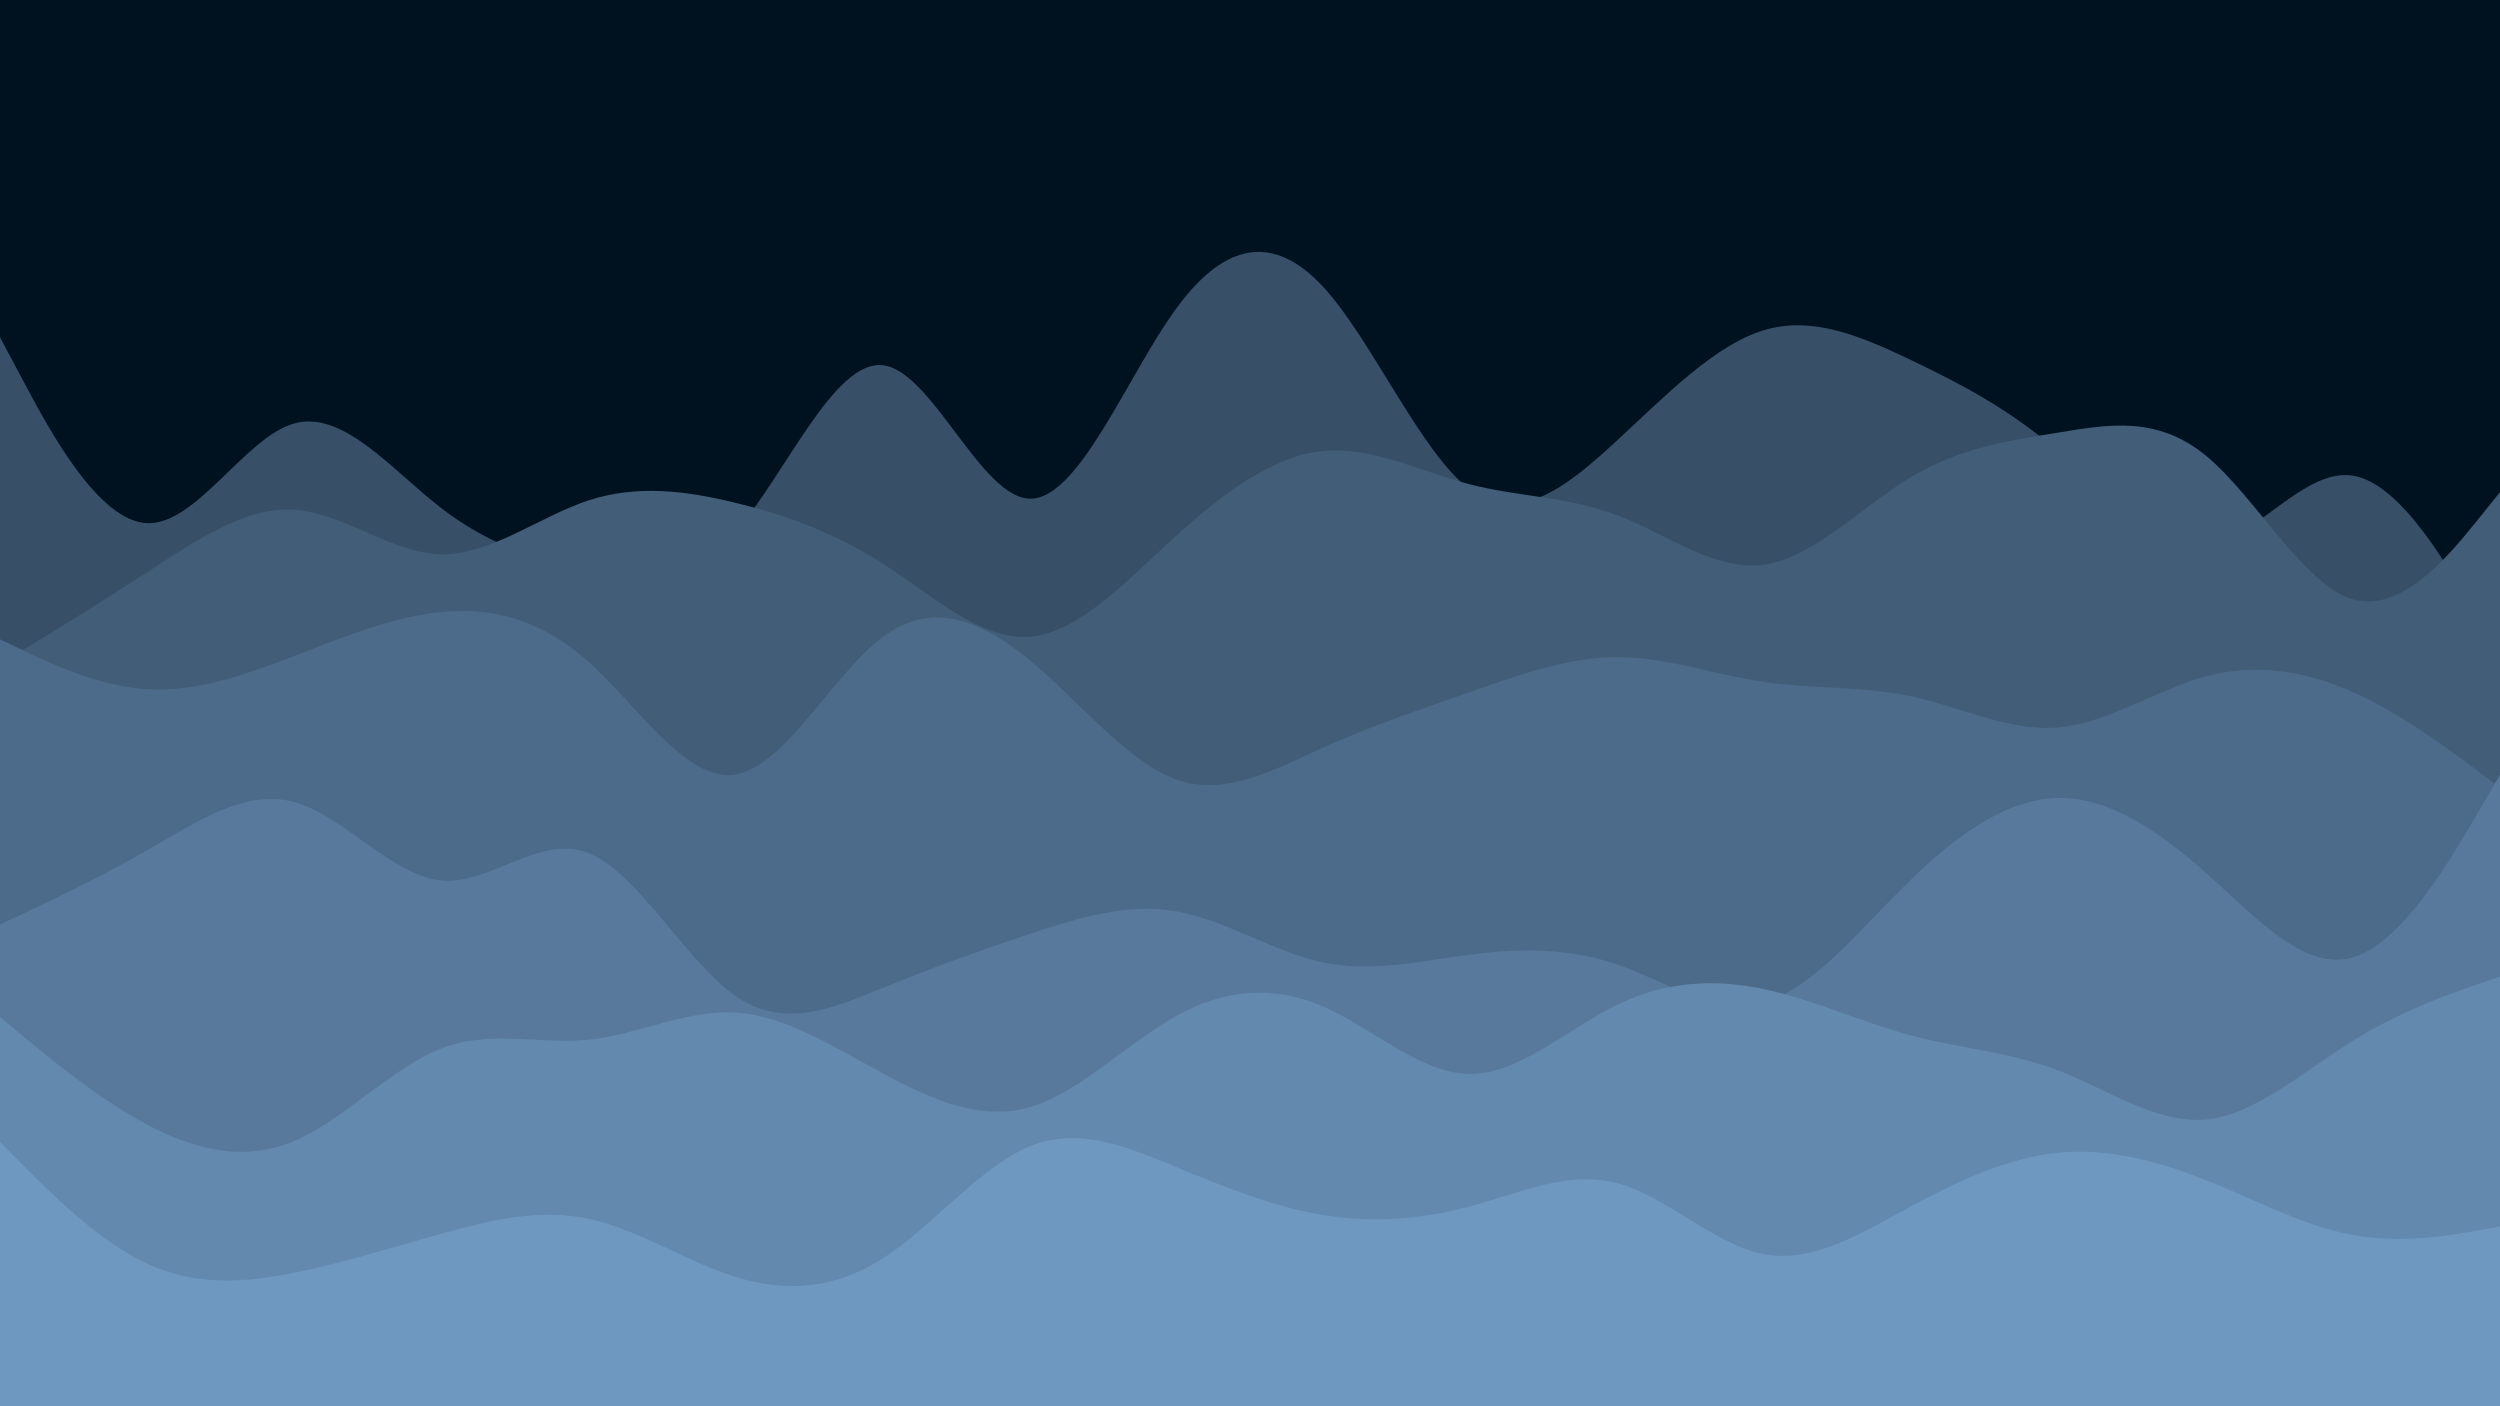 <svg id="visual" viewBox="0 0 1920 1080" width="1920" height="1080" xmlns="http://www.w3.org/2000/svg" xmlns:xlink="http://www.w3.org/1999/xlink" version="1.1"><rect x="0" y="0" width="1920" height="1080" fill="#001220"></rect><path d="M0 259L18.8 294.3C37.7 329.7 75.3 400.3 113 401.8C150.7 403.3 188.3 335.7 226 325.2C263.7 314.7 301.3 361.3 339 390.3C376.7 419.3 414.3 430.7 452 438.5C489.7 446.3 527.3 450.7 565 408.2C602.7 365.7 640.3 276.3 678 280.5C715.7 284.7 753.3 382.3 791 383C828.7 383.7 866.3 287.3 903.8 236.3C941.3 185.3 978.7 179.7 1016.2 220.3C1053.7 261 1091.3 348 1129 376C1166.7 404 1204.3 373 1242 338.2C1279.7 303.3 1317.3 264.7 1355 253.5C1392.7 242.3 1430.3 258.7 1468 276.7C1505.7 294.7 1543.3 314.3 1581 346.8C1618.7 379.3 1656.3 424.7 1694 419.7C1731.7 414.7 1769.3 359.3 1807 365.3C1844.7 371.3 1882.3 438.7 1901.2 472.3L1920 506L1920 1081L1901.2 1081C1882.3 1081 1844.7 1081 1807 1081C1769.3 1081 1731.7 1081 1694 1081C1656.3 1081 1618.7 1081 1581 1081C1543.3 1081 1505.7 1081 1468 1081C1430.3 1081 1392.7 1081 1355 1081C1317.3 1081 1279.7 1081 1242 1081C1204.3 1081 1166.7 1081 1129 1081C1091.3 1081 1053.7 1081 1016.2 1081C978.7 1081 941.3 1081 903.8 1081C866.3 1081 828.7 1081 791 1081C753.3 1081 715.7 1081 678 1081C640.3 1081 602.7 1081 565 1081C527.3 1081 489.7 1081 452 1081C414.3 1081 376.7 1081 339 1081C301.3 1081 263.7 1081 226 1081C188.3 1081 150.7 1081 113 1081C75.3 1081 37.7 1081 18.8 1081L0 1081Z" fill="#374f67"></path><path d="M0 510L18.8 498.5C37.7 487 75.3 464 113 439.5C150.7 415 188.3 389 226 391.5C263.7 394 301.3 425 339 425.7C376.7 426.3 414.3 396.7 452 384.3C489.7 372 527.3 377 565 386.2C602.7 395.3 640.3 408.7 678 432.8C715.7 457 753.3 492 791 489C828.7 486 866.3 445 903.8 411C941.3 377 978.7 350 1016.2 346.3C1053.7 342.7 1091.3 362.3 1129 372C1166.7 381.7 1204.3 381.3 1242 395.7C1279.7 410 1317.3 439 1355 433.7C1392.7 428.3 1430.3 388.7 1468 366.2C1505.7 343.7 1543.3 338.3 1581 332.2C1618.7 326 1656.3 319 1694 349.8C1731.7 380.7 1769.3 449.3 1807 460.3C1844.7 471.3 1882.3 424.7 1901.2 401.3L1920 378L1920 1081L1901.2 1081C1882.3 1081 1844.7 1081 1807 1081C1769.3 1081 1731.7 1081 1694 1081C1656.3 1081 1618.7 1081 1581 1081C1543.3 1081 1505.7 1081 1468 1081C1430.3 1081 1392.7 1081 1355 1081C1317.3 1081 1279.7 1081 1242 1081C1204.3 1081 1166.7 1081 1129 1081C1091.3 1081 1053.7 1081 1016.2 1081C978.7 1081 941.3 1081 903.8 1081C866.3 1081 828.7 1081 791 1081C753.3 1081 715.7 1081 678 1081C640.3 1081 602.7 1081 565 1081C527.3 1081 489.7 1081 452 1081C414.3 1081 376.7 1081 339 1081C301.3 1081 263.7 1081 226 1081C188.3 1081 150.7 1081 113 1081C75.3 1081 37.7 1081 18.8 1081L0 1081Z" fill="#425d78"></path><path d="M0 491L18.8 500C37.7 509 75.3 527 113 529.3C150.7 531.7 188.3 518.3 226 503.8C263.7 489.3 301.3 473.7 339 470C376.7 466.3 414.3 474.7 452 508.3C489.7 542 527.3 601 565 594.8C602.7 588.7 640.3 517.3 678 489.2C715.7 461 753.3 476 791 507.2C828.7 538.3 866.3 585.7 903.8 598.8C941.3 612 978.7 591 1016.2 574.2C1053.7 557.3 1091.3 544.7 1129 531.5C1166.7 518.3 1204.3 504.7 1242 504.7C1279.7 504.7 1317.3 518.3 1355 523.8C1392.7 529.3 1430.3 526.7 1468 534.8C1505.7 543 1543.3 562 1581 558.7C1618.7 555.3 1656.3 529.7 1694 519.5C1731.7 509.3 1769.3 514.7 1807 531.5C1844.7 548.3 1882.3 576.7 1901.2 590.8L1920 605L1920 1081L1901.2 1081C1882.3 1081 1844.7 1081 1807 1081C1769.3 1081 1731.7 1081 1694 1081C1656.3 1081 1618.7 1081 1581 1081C1543.3 1081 1505.7 1081 1468 1081C1430.3 1081 1392.7 1081 1355 1081C1317.3 1081 1279.7 1081 1242 1081C1204.3 1081 1166.7 1081 1129 1081C1091.3 1081 1053.7 1081 1016.2 1081C978.7 1081 941.3 1081 903.8 1081C866.3 1081 828.7 1081 791 1081C753.3 1081 715.7 1081 678 1081C640.3 1081 602.7 1081 565 1081C527.3 1081 489.7 1081 452 1081C414.3 1081 376.7 1081 339 1081C301.3 1081 263.7 1081 226 1081C188.3 1081 150.7 1081 113 1081C75.3 1081 37.7 1081 18.8 1081L0 1081Z" fill="#4c6b8a"></path><path d="M0 710L18.8 701.2C37.7 692.3 75.3 674.7 113 653C150.7 631.3 188.3 605.7 226 616C263.7 626.3 301.3 672.7 339 676.2C376.7 679.7 414.3 640.3 452 655.2C489.7 670 527.3 739 565 765C602.7 791 640.3 774 678 758.7C715.7 743.3 753.3 729.7 791 717.2C828.7 704.7 866.3 693.3 903.8 700C941.3 706.7 978.7 731.3 1016.2 739.2C1053.7 747 1091.3 738 1129 733.2C1166.7 728.3 1204.3 727.7 1242 740.7C1279.7 753.7 1317.3 780.3 1355 769.8C1392.7 759.3 1430.3 711.7 1468 675.2C1505.7 638.7 1543.3 613.3 1581 612.8C1618.7 612.3 1656.3 636.7 1694 670.2C1731.7 703.7 1769.3 746.3 1807 735.3C1844.7 724.3 1882.3 659.7 1901.2 627.3L1920 595L1920 1081L1901.2 1081C1882.3 1081 1844.7 1081 1807 1081C1769.3 1081 1731.7 1081 1694 1081C1656.3 1081 1618.7 1081 1581 1081C1543.3 1081 1505.7 1081 1468 1081C1430.3 1081 1392.7 1081 1355 1081C1317.3 1081 1279.7 1081 1242 1081C1204.3 1081 1166.7 1081 1129 1081C1091.3 1081 1053.7 1081 1016.2 1081C978.7 1081 941.3 1081 903.8 1081C866.3 1081 828.7 1081 791 1081C753.3 1081 715.7 1081 678 1081C640.3 1081 602.7 1081 565 1081C527.3 1081 489.7 1081 452 1081C414.3 1081 376.7 1081 339 1081C301.3 1081 263.7 1081 226 1081C188.3 1081 150.7 1081 113 1081C75.3 1081 37.7 1081 18.8 1081L0 1081Z" fill="#58799c"></path><path d="M0 781L18.8 796.7C37.7 812.3 75.3 843.7 113 863.7C150.7 883.7 188.3 892.3 226 876.3C263.7 860.3 301.3 819.7 339 805.2C376.7 790.7 414.3 802.3 452 798.5C489.7 794.7 527.3 775.3 565 777.7C602.7 780 640.3 804 678 824.3C715.7 844.7 753.3 861.3 791 850.3C828.7 839.3 866.3 800.7 903.8 780C941.3 759.3 978.7 756.7 1016.2 773C1053.7 789.3 1091.3 824.7 1129 824.8C1166.7 825 1204.3 790 1242 771.7C1279.7 753.3 1317.3 751.7 1355 759.7C1392.7 767.7 1430.3 785.3 1468 795.3C1505.7 805.3 1543.3 807.7 1581 822.2C1618.7 836.7 1656.3 863.3 1694 859.8C1731.7 856.3 1769.3 822.7 1807 799.3C1844.7 776 1882.3 763 1901.2 756.5L1920 750L1920 1081L1901.2 1081C1882.3 1081 1844.7 1081 1807 1081C1769.3 1081 1731.7 1081 1694 1081C1656.3 1081 1618.7 1081 1581 1081C1543.3 1081 1505.7 1081 1468 1081C1430.3 1081 1392.7 1081 1355 1081C1317.3 1081 1279.7 1081 1242 1081C1204.3 1081 1166.7 1081 1129 1081C1091.3 1081 1053.7 1081 1016.2 1081C978.7 1081 941.3 1081 903.8 1081C866.3 1081 828.7 1081 791 1081C753.3 1081 715.7 1081 678 1081C640.3 1081 602.7 1081 565 1081C527.3 1081 489.7 1081 452 1081C414.3 1081 376.7 1081 339 1081C301.3 1081 263.7 1081 226 1081C188.3 1081 150.7 1081 113 1081C75.3 1081 37.7 1081 18.8 1081L0 1081Z" fill="#6389ae"></path><path d="M0 877L18.8 896C37.7 915 75.3 953 113 970.5C150.7 988 188.3 985 226 977.5C263.7 970 301.3 958 339 947.5C376.7 937 414.3 928 452 936C489.7 944 527.3 969 565 980.7C602.7 992.3 640.3 990.7 678 966.5C715.7 942.3 753.3 895.7 791 880.3C828.7 865 866.3 881 903.8 896.5C941.3 912 978.7 927 1016.2 933.2C1053.7 939.3 1091.3 936.7 1129 926.5C1166.7 916.3 1204.3 898.7 1242 908.7C1279.7 918.7 1317.3 956.3 1355 963.3C1392.7 970.3 1430.3 946.7 1468 926.3C1505.7 906 1543.3 889 1581 885.3C1618.7 881.7 1656.3 891.3 1694 906.3C1731.7 921.3 1769.3 941.7 1807 948.5C1844.7 955.3 1882.3 948.7 1901.2 945.3L1920 942L1920 1081L1901.2 1081C1882.3 1081 1844.7 1081 1807 1081C1769.3 1081 1731.7 1081 1694 1081C1656.3 1081 1618.7 1081 1581 1081C1543.3 1081 1505.7 1081 1468 1081C1430.3 1081 1392.7 1081 1355 1081C1317.3 1081 1279.7 1081 1242 1081C1204.3 1081 1166.7 1081 1129 1081C1091.3 1081 1053.7 1081 1016.2 1081C978.7 1081 941.3 1081 903.8 1081C866.3 1081 828.7 1081 791 1081C753.3 1081 715.7 1081 678 1081C640.3 1081 602.7 1081 565 1081C527.3 1081 489.7 1081 452 1081C414.3 1081 376.7 1081 339 1081C301.3 1081 263.7 1081 226 1081C188.3 1081 150.7 1081 113 1081C75.3 1081 37.7 1081 18.8 1081L0 1081Z" fill="#6f98c1"></path></svg>
